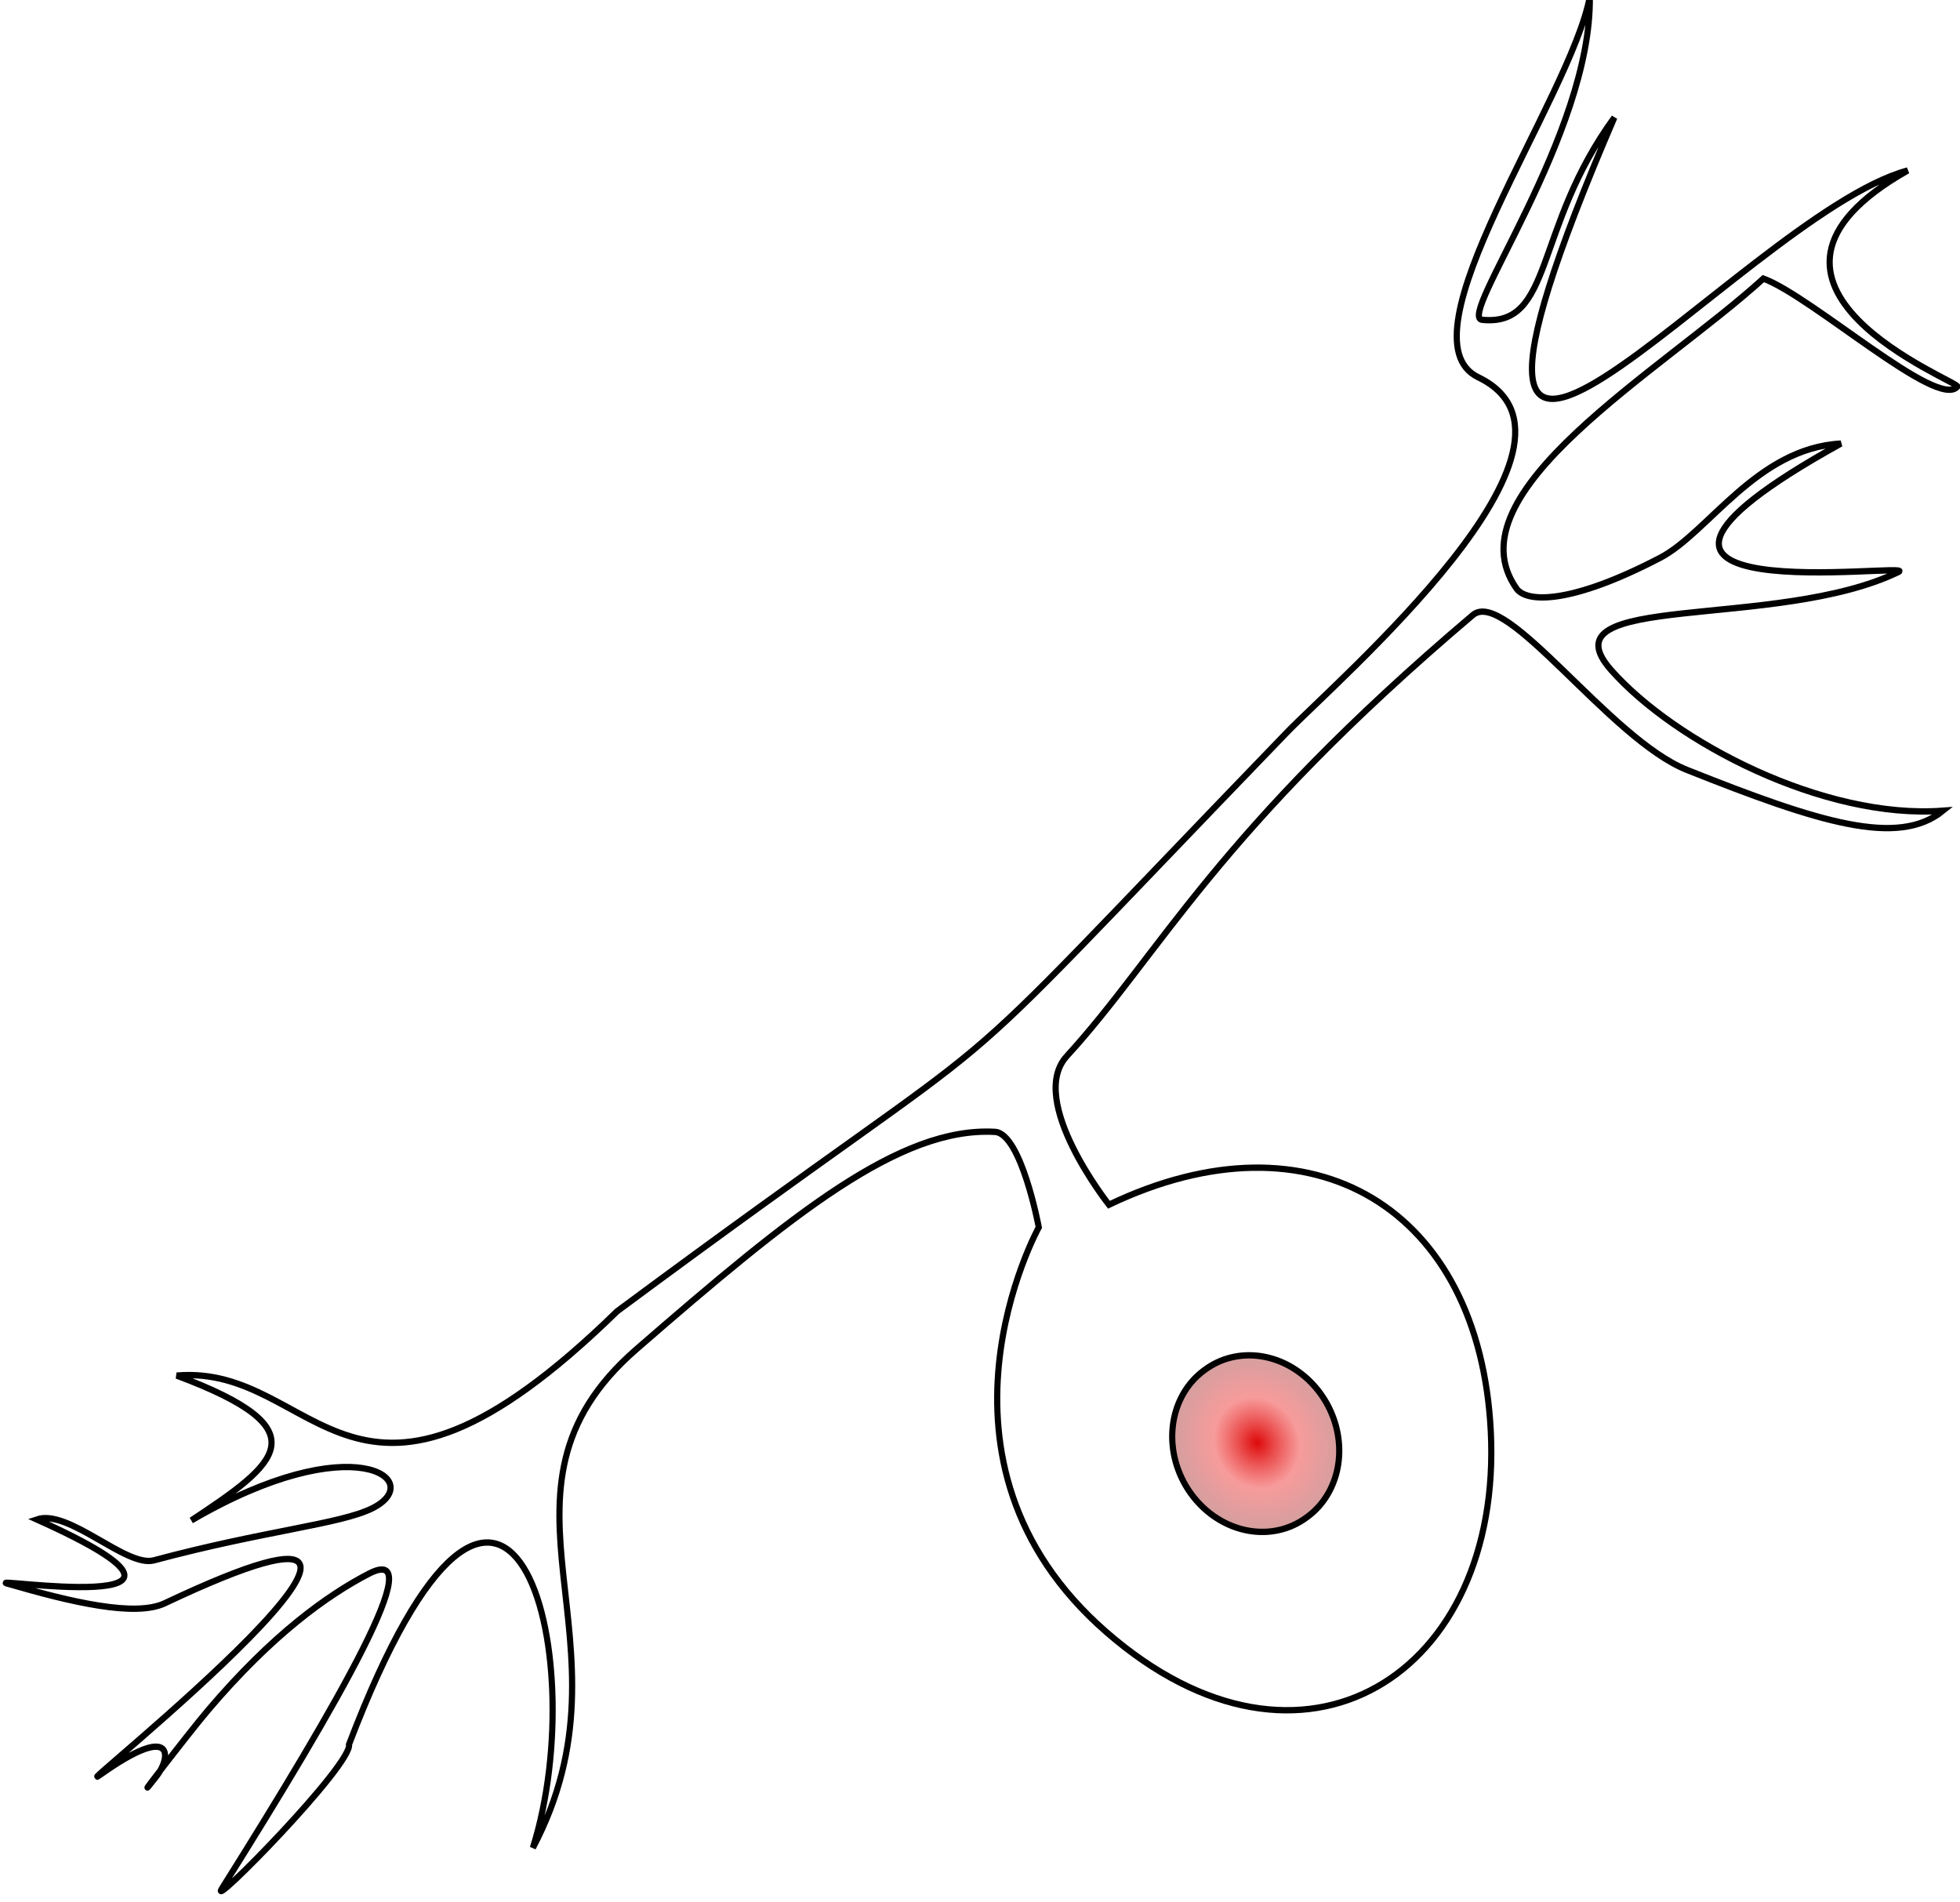 <?xml version="1.0" encoding="UTF-8" standalone="no"?>
<!-- Created with Inkscape (http://www.inkscape.org/) -->

<svg
   xmlns:dc="http://purl.org/dc/elements/1.1/"
   xmlns:cc="http://creativecommons.org/ns#"
   xmlns:rdf="http://www.w3.org/1999/02/22-rdf-syntax-ns#"
   xmlns:svg="http://www.w3.org/2000/svg"
   xmlns="http://www.w3.org/2000/svg"
   xmlns:xlink="http://www.w3.org/1999/xlink"
   xmlns:sodipodi="http://sodipodi.sourceforge.net/DTD/sodipodi-0.dtd"
   xmlns:inkscape="http://www.inkscape.org/namespaces/inkscape"
   width="99.993"
   height="97.031"
   id="svg3121"
   version="1.1"
   inkscape:version="0.48.2 r9819"
   sodipodi:docname="neuron_pseudounipolares.svg">
  <defs
     id="defs3123">
    <radialGradient
       cx="289.643"
       cy="543.969"
       r="14.786"
       fx="289.643"
       fy="543.969"
       id="radialGradient48"
       xlink:href="#linearGradient5193-7"
       gradientUnits="userSpaceOnUse"
       gradientTransform="matrix(1,0,0,0.915,0,45.988)" />
    <linearGradient
       id="linearGradient5193-7">
      <stop
         id="stop5195-4"
         style="stop-color:#dd0909;stop-opacity:1"
         offset="0" />
      <stop
         id="stop5205-0"
         style="stop-color:#ef3636;stop-opacity:0.498"
         offset="0.5" />
      <stop
         id="stop5197-9"
         style="stop-color:#ab4e4e;stop-opacity:0.543"
         offset="1" />
    </linearGradient>
    <radialGradient
       cx="289.643"
       cy="543.969"
       r="14.786"
       fx="289.643"
       fy="543.969"
       id="radialGradient48-1"
       xlink:href="#linearGradient5193-7-8"
       gradientUnits="userSpaceOnUse"
       gradientTransform="matrix(1,0,0,0.915,0,45.988)" />
    <linearGradient
       id="linearGradient5193-7-8">
      <stop
         id="stop5195-4-7"
         style="stop-color:#dd0909;stop-opacity:1"
         offset="0" />
      <stop
         id="stop5205-0-1"
         style="stop-color:#ef3636;stop-opacity:0.498"
         offset="0.5" />
      <stop
         id="stop5197-9-5"
         style="stop-color:#ab4e4e;stop-opacity:0.543"
         offset="1" />
    </linearGradient>
    <radialGradient
       cx="289.643"
       cy="543.969"
       r="14.786"
       fx="289.643"
       fy="543.969"
       id="radialGradient5223"
       xlink:href="#linearGradient5193-7-9"
       gradientUnits="userSpaceOnUse"
       gradientTransform="matrix(1,0,0,0.915,0,45.988)" />
    <linearGradient
       id="linearGradient5193-7-9">
      <stop
         id="stop5195-4-0"
         style="stop-color:#dd0909;stop-opacity:1"
         offset="0" />
      <stop
         id="stop5205-0-5"
         style="stop-color:#ef3636;stop-opacity:0.498"
         offset="0.5" />
      <stop
         id="stop5197-9-56"
         style="stop-color:#ab4e4e;stop-opacity:0.543"
         offset="1" />
    </linearGradient>
    <radialGradient
       cx="289.643"
       cy="543.969"
       r="14.786"
       fx="289.643"
       fy="543.969"
       id="radialGradient5223-2"
       xlink:href="#linearGradient5193-7-5"
       gradientUnits="userSpaceOnUse"
       gradientTransform="matrix(1,0,0,0.915,0,45.988)" />
    <linearGradient
       id="linearGradient5193-7-5">
      <stop
         id="stop5195-4-6"
         style="stop-color:#dd0909;stop-opacity:1"
         offset="0" />
      <stop
         id="stop5205-0-3"
         style="stop-color:#ef3636;stop-opacity:0.498"
         offset="0.5" />
      <stop
         id="stop5197-9-4"
         style="stop-color:#ab4e4e;stop-opacity:0.543"
         offset="1" />
    </linearGradient>
    <radialGradient
       cx="289.643"
       cy="543.969"
       r="14.786"
       fx="289.643"
       fy="543.969"
       id="radialGradient78"
       xlink:href="#linearGradient5193-7-7"
       gradientUnits="userSpaceOnUse"
       gradientTransform="matrix(1,0,0,0.915,0,45.988)" />
    <linearGradient
       id="linearGradient5193-7-7">
      <stop
         id="stop5195-4-1"
         style="stop-color:#dd0909;stop-opacity:1"
         offset="0" />
      <stop
         id="stop5205-0-8"
         style="stop-color:#ef3636;stop-opacity:0.498"
         offset="0.5" />
      <stop
         id="stop5197-9-49"
         style="stop-color:#ab4e4e;stop-opacity:0.543"
         offset="1" />
    </linearGradient>
    <radialGradient
       r="14.786"
       fy="543.969"
       fx="289.643"
       cy="543.969"
       cx="289.643"
       gradientTransform="matrix(1,0,0,0.915,0,45.988)"
       gradientUnits="userSpaceOnUse"
       id="radialGradient3297"
       xlink:href="#linearGradient5193-7-7"
       inkscape:collect="always" />
    <radialGradient
       cx="289.643"
       cy="543.969"
       r="14.786"
       fx="289.643"
       fy="543.969"
       id="radialGradient5203"
       xlink:href="#linearGradient5193"
       gradientUnits="userSpaceOnUse"
       gradientTransform="matrix(1,0,0,0.915,0,45.988)" />
    <linearGradient
       id="linearGradient5193">
      <stop
         id="stop5195"
         style="stop-color:#dd0909;stop-opacity:1"
         offset="0" />
      <stop
         id="stop5205"
         style="stop-color:#ef3636;stop-opacity:0.498"
         offset="0.5" />
      <stop
         id="stop5197"
         style="stop-color:#ab4e4e;stop-opacity:0.543"
         offset="1" />
    </linearGradient>
    <radialGradient
       r="14.786"
       fy="543.969"
       fx="289.643"
       cy="543.969"
       cx="289.643"
       gradientTransform="matrix(1,0,0,0.915,0,45.988)"
       gradientUnits="userSpaceOnUse"
       id="radialGradient3379"
       xlink:href="#linearGradient5193"
       inkscape:collect="always" />
  </defs>
  <sodipodi:namedview
     id="base"
     pagecolor="#ffffff"
     bordercolor="#666666"
     borderopacity="1.0"
     inkscape:pageopacity="0.0"
     inkscape:pageshadow="2"
     inkscape:zoom="4.1017997"
     inkscape:cx="49.996334"
     inkscape:cy="48.515289"
     inkscape:document-units="px"
     inkscape:current-layer="layer1"
     showgrid="false"
     inkscape:window-width="1011"
     inkscape:window-height="616"
     inkscape:window-x="200"
     inkscape:window-y="70"
     inkscape:window-maximized="0"
     fit-margin-top="0"
     fit-margin-left="0"
     fit-margin-right="0"
     fit-margin-bottom="0" />
  <g
     inkscape:label="Layer 1"
     inkscape:groupmode="layer"
     id="layer1"
     transform="translate(-35.375,-816.825)">
    <g
       transform="matrix(0.181,0.264,-0.257,0.186,186.813,712.829)"
       id="g34">
      <path
         inkscape:connector-curvature="0"
         d="m 221.939,533.791 c -4.458,-21.647 -14.923,-40.104 -19.017,-93.984 -0.528,-6.945 28.797,-6.87 40.006,-14.327 19.223,-12.789 29.718,-20.962 29.215,-30.261 -9.964,16.594 -33.867,29.322 -49.178,31.231 -16.785,2.093 10.396,-25.484 14.177,-47.042 0.736,-4.199 -28.847,53.572 -21.963,-4.036 -7.275,11.609 -0.877,25.667 -2.139,34.366 -2.349,16.184 -6.691,21.817 -9.46,21.854 -18.692,0.246 -14.496,-39.122 -16.956,-60.949 6.876,-4.827 33.277,-11.192 32.083,-15.911 -0.235,-0.929 -36.679,24.238 -32.553,-13.074 -9.909,26.63 16.85,119.126 -34.263,34.105 6.722,20.816 21.408,27.077 13.768,35.945 -2.734,3.173 -13.699,-31.412 -31.662,-43.675 11.395,11.824 26.047,56.637 38.734,49.41 21.082,-12.01 25.94,46.29 27.983,57.776 16.004,89.986 11.135,50.952 12.143,141.429 8.702,59.003 -21.142,44.315 -32.857,64.286 20.629,-14.373 20.75,-5.501 20.071,11.24 2.919,-30.196 16.937,-34.988 15.348,-25.129 -0.913,5.662 -7.154,16.261 -13.694,33.726 -1.627,4.345 -14.637,6.589 -16.224,11.814 34.545,-20.926 1.031,13.735 5.757,9.55 8.155,-6.609 16.069,-13.72 17.025,-18.899 11.646,-63.072 16.025,33.726 16.118,24.061 0.144,-14.978 4.482,-10.644 5.451,-7.244 2.291,8.043 -2.485,-7.841 -3.713,-12.864 -3.755,-15.362 -3.696,-26.262 -2.594,-33.72 1.664,-11.25 13.797,15.634 26.926,48.131 1.69,4.184 -3.817,-28.671 -6.735,-29.972 -38.885,-58.852 11.095,-40.837 30.548,-14.982 -16.514,-33.317 -51.609,-23.936 -54.719,-59.069 -2.922,-33.009 -4.129,-55.236 5.433,-67.359 2.654,-3.365 16.429,2.857 16.429,2.857 0,0 18.07,38.346 58.571,27.857 40.501,-10.489 42.537,-48.808 10,-69.286 -29.716,-18.702 -58.442,-5.914 -64.93,30.067 0,0 -21.196,1.471 -23.131,-7.924 z"
         id="path2985"
         style="fill:none;stroke:#000000;stroke-width:1px;stroke-linecap:butt;stroke-linejoin:miter;stroke-opacity:1" />
      <path
         inkscape:connector-curvature="0"
         d="m 303.929,543.969 a 14.286,13.036 0 1 1 -28.571,0 14.286,13.036 0 1 1 28.571,0 z"
         id="path2989"
         style="fill:url(#radialGradient3379);fill-opacity:1;stroke:#000000;stroke-width:1;stroke-linejoin:round;stroke-miterlimit:4;stroke-opacity:1;stroke-dasharray:none;stroke-dashoffset:0" />
    </g>
  </g>
</svg>
